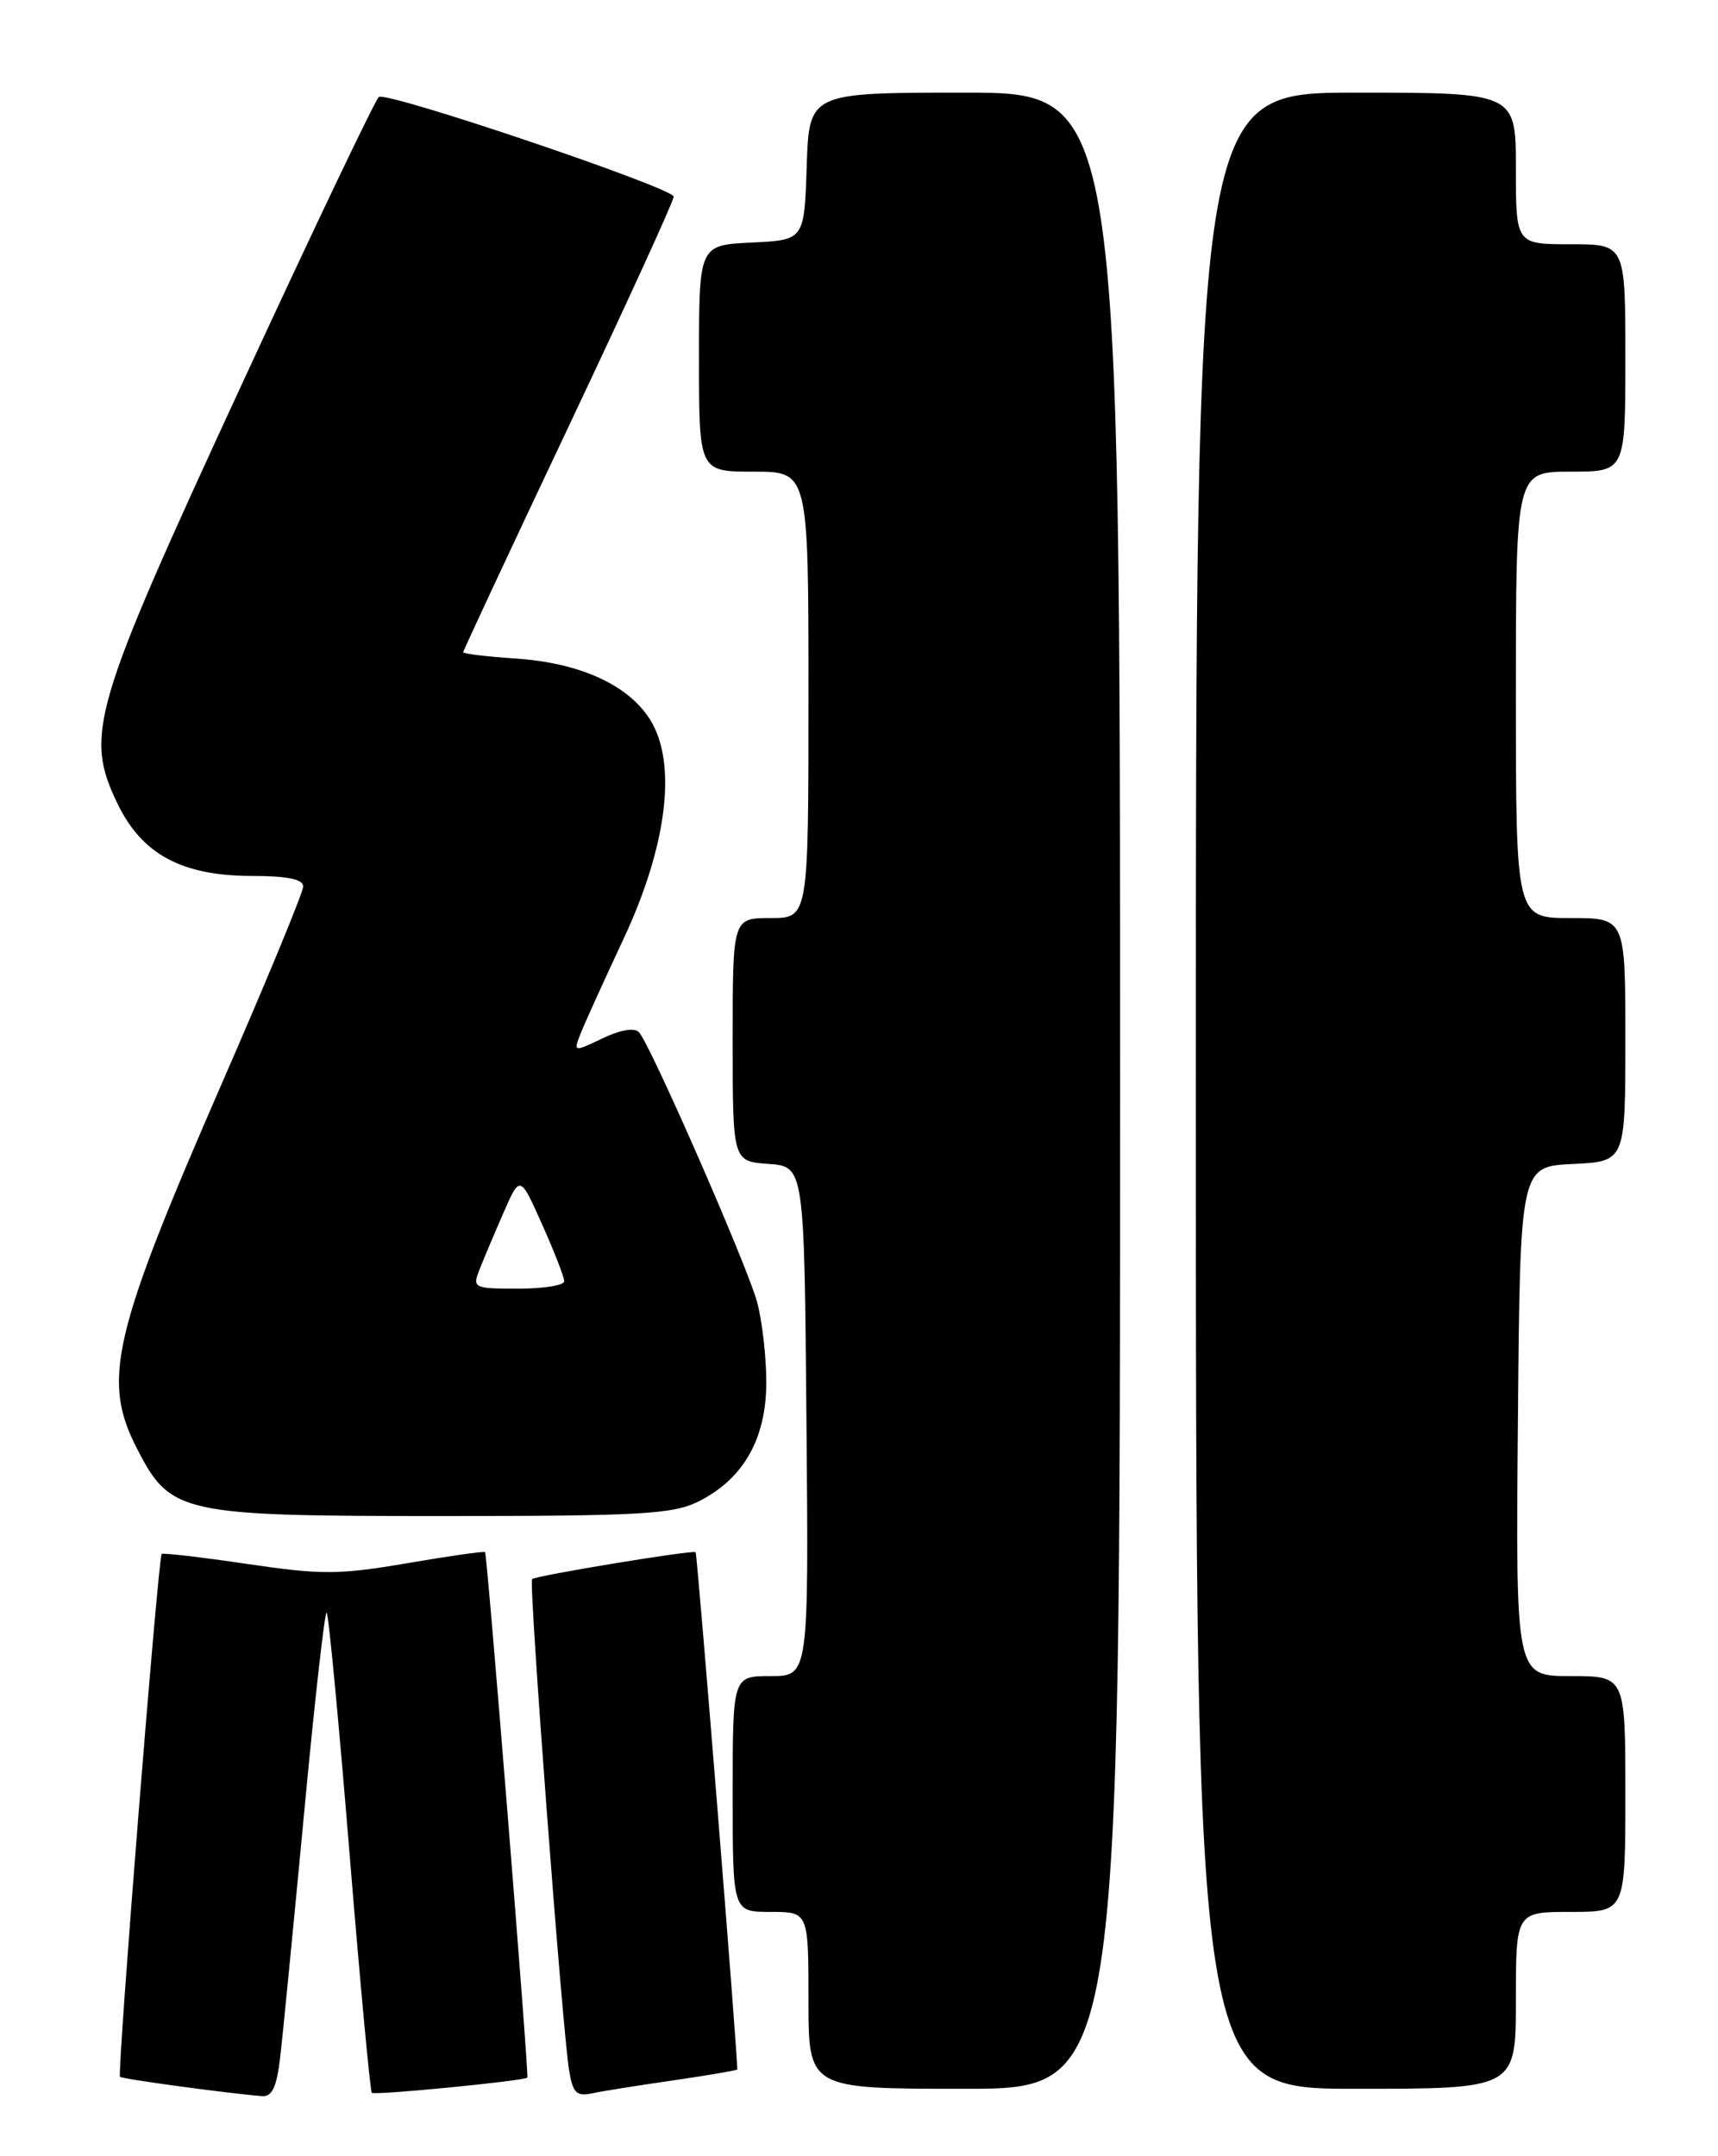 <?xml version="1.0" encoding="UTF-8" standalone="no"?>
<!DOCTYPE svg PUBLIC "-//W3C//DTD SVG 1.1//EN" "http://www.w3.org/Graphics/SVG/1.1/DTD/svg11.dtd" >
<svg xmlns="http://www.w3.org/2000/svg" xmlns:xlink="http://www.w3.org/1999/xlink" version="1.1" viewBox="0 0 204 256">
 <g >
 <path fill="currentColor"
d=" M 33.27 244.25 C 33.58 241.64 34.85 228.60 36.11 215.28 C 37.36 201.95 38.57 191.24 38.79 191.46 C 39.02 191.69 40.24 204.53 41.50 220.00 C 42.76 235.47 43.96 248.29 44.15 248.48 C 44.47 248.80 62.32 247.06 62.62 246.67 C 62.83 246.41 57.85 184.53 57.60 184.28 C 57.48 184.15 53.31 184.75 48.33 185.60 C 40.27 186.98 38.17 186.99 29.38 185.69 C 23.95 184.89 19.36 184.35 19.20 184.50 C 18.78 184.88 13.89 246.22 14.25 246.58 C 14.51 246.84 27.08 248.55 31.11 248.87 C 32.31 248.97 32.86 247.80 33.27 244.25 Z  M 79.96 247.00 C 84.06 246.40 87.47 245.82 87.54 245.71 C 87.71 245.42 82.81 184.55 82.60 184.29 C 82.34 183.99 63.60 187.07 63.18 187.49 C 62.77 187.89 66.75 240.68 67.57 245.76 C 68.01 248.49 68.45 248.94 70.30 248.54 C 71.51 248.28 75.86 247.59 79.96 247.00 Z  M 133.00 129.50 C 133.00 11.00 133.00 11.00 114.54 11.00 C 96.08 11.00 96.08 11.00 95.79 19.75 C 95.50 28.50 95.50 28.50 89.25 28.80 C 83.00 29.10 83.00 29.10 83.00 42.55 C 83.00 56.00 83.00 56.00 89.50 56.00 C 96.00 56.00 96.00 56.00 96.00 82.50 C 96.00 109.00 96.00 109.00 91.50 109.00 C 87.00 109.00 87.00 109.00 87.00 123.44 C 87.00 137.89 87.00 137.89 91.25 138.19 C 95.50 138.50 95.50 138.50 95.76 168.75 C 96.03 199.00 96.03 199.00 91.51 199.00 C 87.00 199.00 87.00 199.00 87.00 213.00 C 87.00 227.00 87.00 227.00 91.50 227.00 C 96.00 227.00 96.00 227.00 96.00 237.50 C 96.00 248.00 96.00 248.00 114.50 248.00 C 133.00 248.00 133.00 248.00 133.00 129.50 Z  M 180.00 237.50 C 180.00 227.00 180.00 227.00 186.50 227.00 C 193.00 227.00 193.00 227.00 193.00 213.00 C 193.00 199.00 193.00 199.00 186.49 199.00 C 179.97 199.00 179.97 199.00 180.24 168.75 C 180.50 138.50 180.50 138.50 186.75 138.20 C 193.00 137.90 193.00 137.90 193.00 123.45 C 193.00 109.00 193.00 109.00 186.50 109.00 C 180.00 109.00 180.00 109.00 180.00 82.50 C 180.00 56.00 180.00 56.00 186.50 56.00 C 193.00 56.00 193.00 56.00 193.00 42.50 C 193.00 29.00 193.00 29.00 186.50 29.00 C 180.00 29.00 180.00 29.00 180.00 20.00 C 180.00 11.00 180.00 11.00 161.00 11.00 C 142.00 11.00 142.00 11.00 142.00 129.50 C 142.00 248.00 142.00 248.00 161.00 248.00 C 180.00 248.00 180.00 248.00 180.00 237.50 Z  M 82.98 178.25 C 88.29 175.58 91.00 170.80 90.99 164.10 C 90.99 161.02 90.49 156.71 89.88 154.52 C 88.66 150.11 77.24 124.04 75.88 122.56 C 75.35 121.98 73.68 122.26 71.55 123.28 C 68.09 124.93 68.08 124.92 68.94 122.72 C 69.42 121.50 71.71 116.45 74.03 111.50 C 79.24 100.37 80.43 90.56 77.18 85.42 C 74.58 81.30 68.85 78.70 61.25 78.19 C 57.81 77.96 55.00 77.62 55.00 77.44 C 55.00 77.26 60.62 65.22 67.50 50.68 C 74.38 36.14 80.00 23.84 80.00 23.35 C 80.00 22.33 46.06 10.85 44.99 11.51 C 44.60 11.75 37.21 27.24 28.57 45.94 C 10.89 84.21 10.00 87.23 13.97 95.45 C 16.88 101.46 21.63 104.00 29.96 104.00 C 34.13 104.00 36.00 104.39 36.00 105.25 C 36.00 105.94 31.70 116.35 26.45 128.39 C 13.33 158.47 12.08 163.83 16.25 171.96 C 20.24 179.74 21.41 180.00 52.48 180.00 C 76.21 180.00 79.92 179.78 82.98 178.25 Z  M 56.93 150.75 C 57.42 149.51 58.70 146.47 59.78 144.00 C 61.75 139.50 61.75 139.50 64.37 145.37 C 65.82 148.61 67.00 151.64 67.00 152.12 C 67.00 152.61 64.54 153.00 61.52 153.00 C 56.25 153.00 56.08 152.92 56.93 150.75 Z "/>
</g>
</svg>